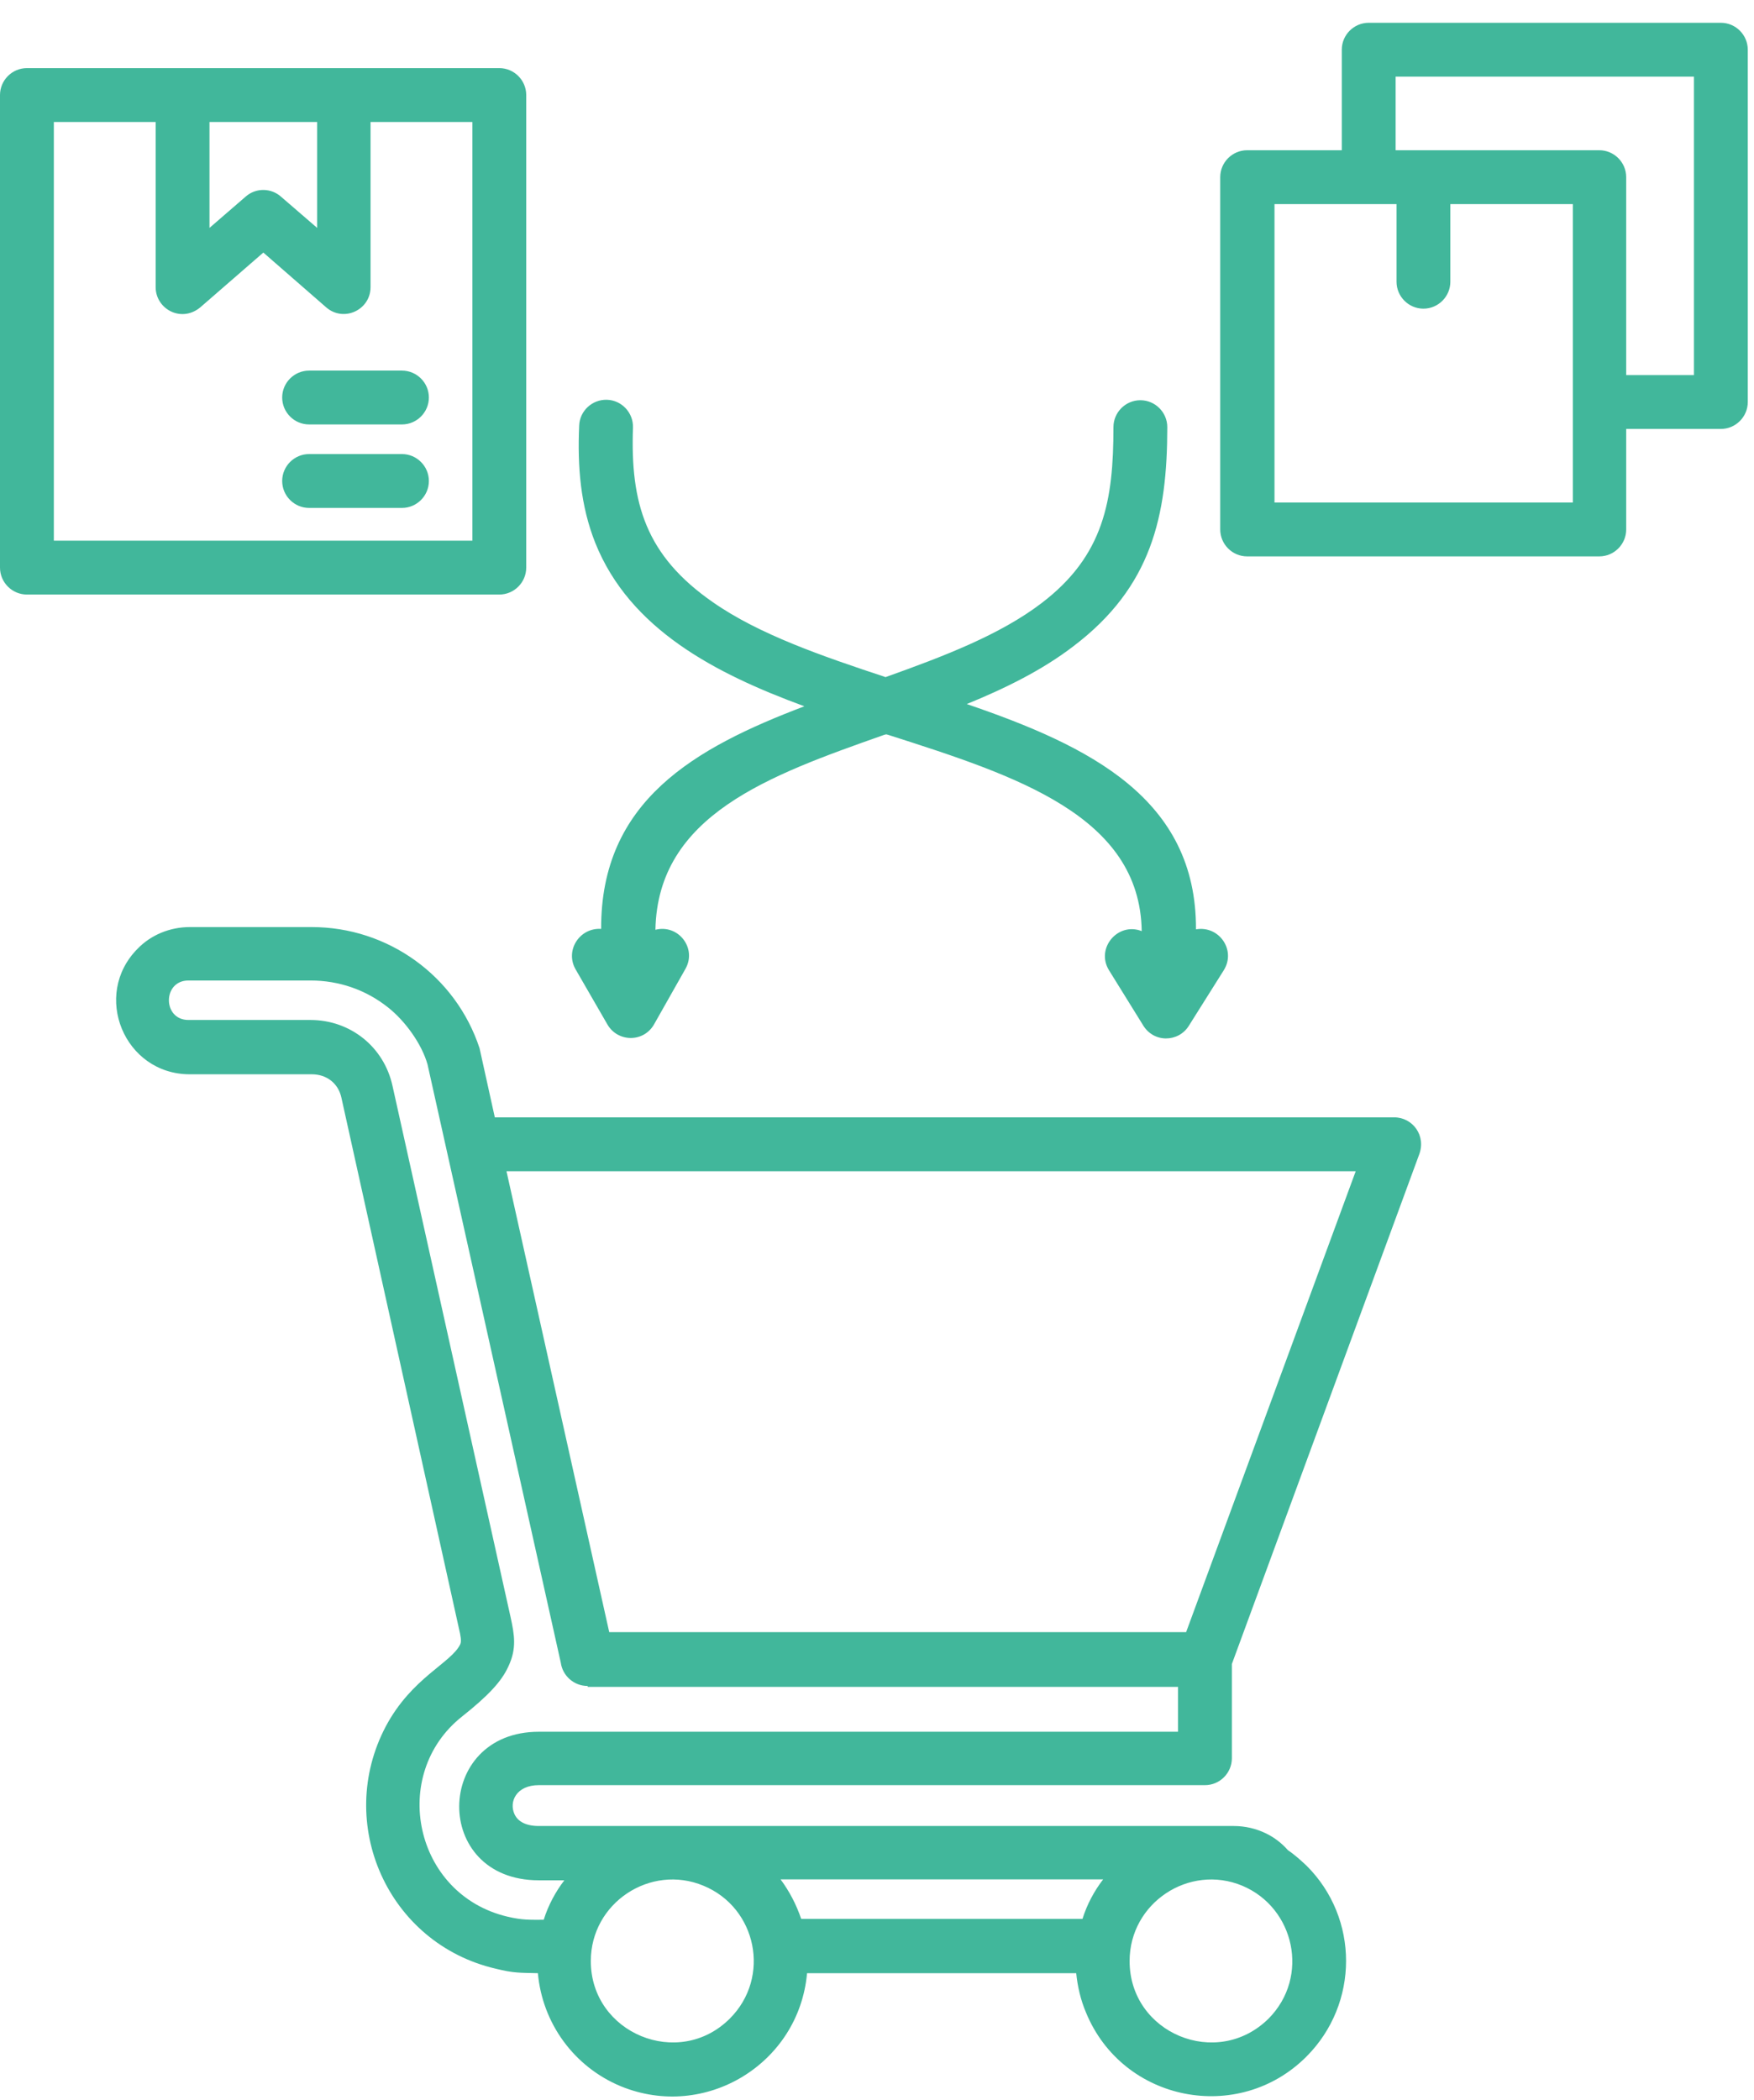 <svg width="66" height="79" viewBox="0 0 66 79" fill="none" xmlns="http://www.w3.org/2000/svg">
<path d="M54.574 7.677V10.597C54.574 11.154 54.118 11.61 53.561 11.61C53.004 11.61 52.549 11.154 52.549 10.597V7.677H47.957V18.902H59.183V7.677H54.574ZM46.927 5.651H50.489V1.87C50.489 1.313 50.945 0.857 51.502 0.857H64.753C65.31 0.857 65.766 1.313 65.766 1.87V15.121C65.766 15.678 65.31 16.134 64.753 16.134H61.191V19.915C61.191 20.472 60.736 20.928 60.178 20.928H46.927C46.37 20.928 45.915 20.472 45.915 19.915V6.664C45.915 6.107 46.37 5.651 46.927 5.651ZM52.515 5.651H60.178C60.736 5.651 61.191 6.107 61.191 6.664V14.108H63.74V2.883H52.515V5.651ZM41.897 16.066C41.897 15.509 42.353 15.054 42.91 15.054C43.467 15.054 43.923 15.509 43.923 16.066C43.923 19.409 43.332 22.076 40.395 24.304C39.23 25.199 37.829 25.891 36.377 26.482C41.019 28.068 45.02 30.043 45.003 34.956C45.864 34.804 46.522 35.732 46.05 36.492L44.733 38.585C44.345 39.209 43.399 39.243 42.994 38.534L41.728 36.492C41.222 35.664 42.066 34.669 42.961 35.023C42.893 30.685 38.234 29.182 33.491 27.663C33.322 27.613 33.373 27.613 33.254 27.646C28.95 29.166 24.747 30.651 24.662 34.972C25.523 34.753 26.232 35.664 25.793 36.441L24.628 38.5C24.24 39.226 23.244 39.209 22.856 38.534L21.657 36.458C21.252 35.749 21.809 34.888 22.62 34.939C22.603 30.128 26.131 28.136 30.267 26.566C26.907 25.334 23.7 23.663 22.4 20.422C21.843 19.02 21.725 17.552 21.793 16.016C21.809 15.459 22.282 15.02 22.839 15.037C23.396 15.054 23.835 15.526 23.818 16.083C23.717 18.919 24.291 20.894 26.823 22.65C28.562 23.865 30.925 24.675 33.322 25.469C35.499 24.692 37.626 23.882 39.196 22.683C41.543 20.894 41.897 18.818 41.897 16.066ZM15.125 17.079C15.682 17.079 16.138 17.535 16.138 18.092C16.138 18.649 15.682 19.105 15.125 19.105H11.631C11.073 19.105 10.618 18.649 10.618 18.092C10.618 17.535 11.073 17.079 11.631 17.079H15.125ZM15.125 13.94C15.682 13.94 16.138 14.395 16.138 14.952C16.138 15.509 15.682 15.965 15.125 15.965H11.631C11.073 15.965 10.618 15.509 10.618 14.952C10.618 14.395 11.073 13.94 11.631 13.94H15.125ZM7.883 4.588V8.572L9.25 7.39C9.639 7.052 10.213 7.069 10.584 7.407L11.934 8.572V4.588H7.883ZM13.943 4.588V10.8C13.943 11.661 12.93 12.133 12.272 11.559L9.909 9.5L7.596 11.509C6.87 12.184 5.857 11.644 5.857 10.8V4.588H2.026V20.337H17.775V4.588H13.943ZM1.013 2.562H18.788C19.345 2.562 19.801 3.018 19.801 3.575V21.35C19.801 21.907 19.345 22.363 18.788 22.363H1.013C0.456 22.363 0 21.907 0 21.35V3.575C0 3.018 0.456 2.562 1.013 2.562ZM18.619 42.028H52.464C53.156 42.028 53.68 42.721 53.393 43.446L46.353 62.589V66.134C46.353 66.691 45.898 67.146 45.341 67.146H20.273C19.429 67.146 19.142 67.771 19.362 68.244C19.48 68.497 19.767 68.683 20.273 68.683H46.421C46.86 68.683 47.265 68.784 47.62 68.953C47.94 69.105 48.227 69.324 48.464 69.594C48.717 69.763 48.936 69.965 49.156 70.168C51.148 72.143 51.148 75.367 49.156 77.359C46.607 79.908 42.252 79.064 40.867 75.705C40.665 75.232 40.547 74.726 40.496 74.219H30.368C30.064 77.629 26.536 79.773 23.362 78.473C21.607 77.747 20.408 76.11 20.24 74.219C19.564 74.202 19.328 74.219 18.653 74.05C14.585 73.105 12.593 68.581 14.517 64.935C15.496 63.095 16.982 62.555 17.319 61.846C17.37 61.728 17.336 61.542 17.269 61.255L12.846 41.286C12.728 40.745 12.289 40.408 11.732 40.408H7.14C4.676 40.408 3.444 37.42 5.182 35.681C5.672 35.175 6.381 34.871 7.14 34.871H11.732C14.601 34.871 17.151 36.711 18.045 39.429L18.619 42.028ZM22.113 63.416C21.59 63.416 21.168 63.028 21.101 62.538L16.087 40.036C15.867 39.26 15.243 38.399 14.601 37.893C13.774 37.234 12.762 36.88 11.681 36.88H7.09C6.111 36.88 6.111 38.365 7.09 38.365H11.681C13.184 38.365 14.45 39.378 14.77 40.847L19.21 60.816C19.362 61.508 19.446 62.015 19.125 62.69C18.872 63.247 18.366 63.787 17.387 64.564C14.635 66.741 15.581 71.265 19.092 72.092C19.666 72.227 19.936 72.21 20.459 72.21C20.628 71.67 20.898 71.164 21.235 70.725H20.273C16.239 70.725 16.323 65.138 20.273 65.138H44.328V63.45H22.113V63.416ZM51.013 44.054H19.058L22.924 61.39H44.632L51.013 44.054ZM40.732 72.177C40.901 71.636 41.171 71.13 41.509 70.691H29.372C29.709 71.147 29.963 71.636 30.148 72.177H40.732ZM46.742 70.928C44.75 70.1 42.505 71.569 42.505 73.763C42.505 76.481 45.796 77.849 47.738 75.924C49.291 74.354 48.717 71.755 46.742 70.928ZM26.468 70.928C24.477 70.1 22.231 71.569 22.231 73.763C22.231 76.481 25.54 77.849 27.464 75.924C29.017 74.371 28.477 71.755 26.468 70.928Z" fill="#41B79B"/>
</svg>

